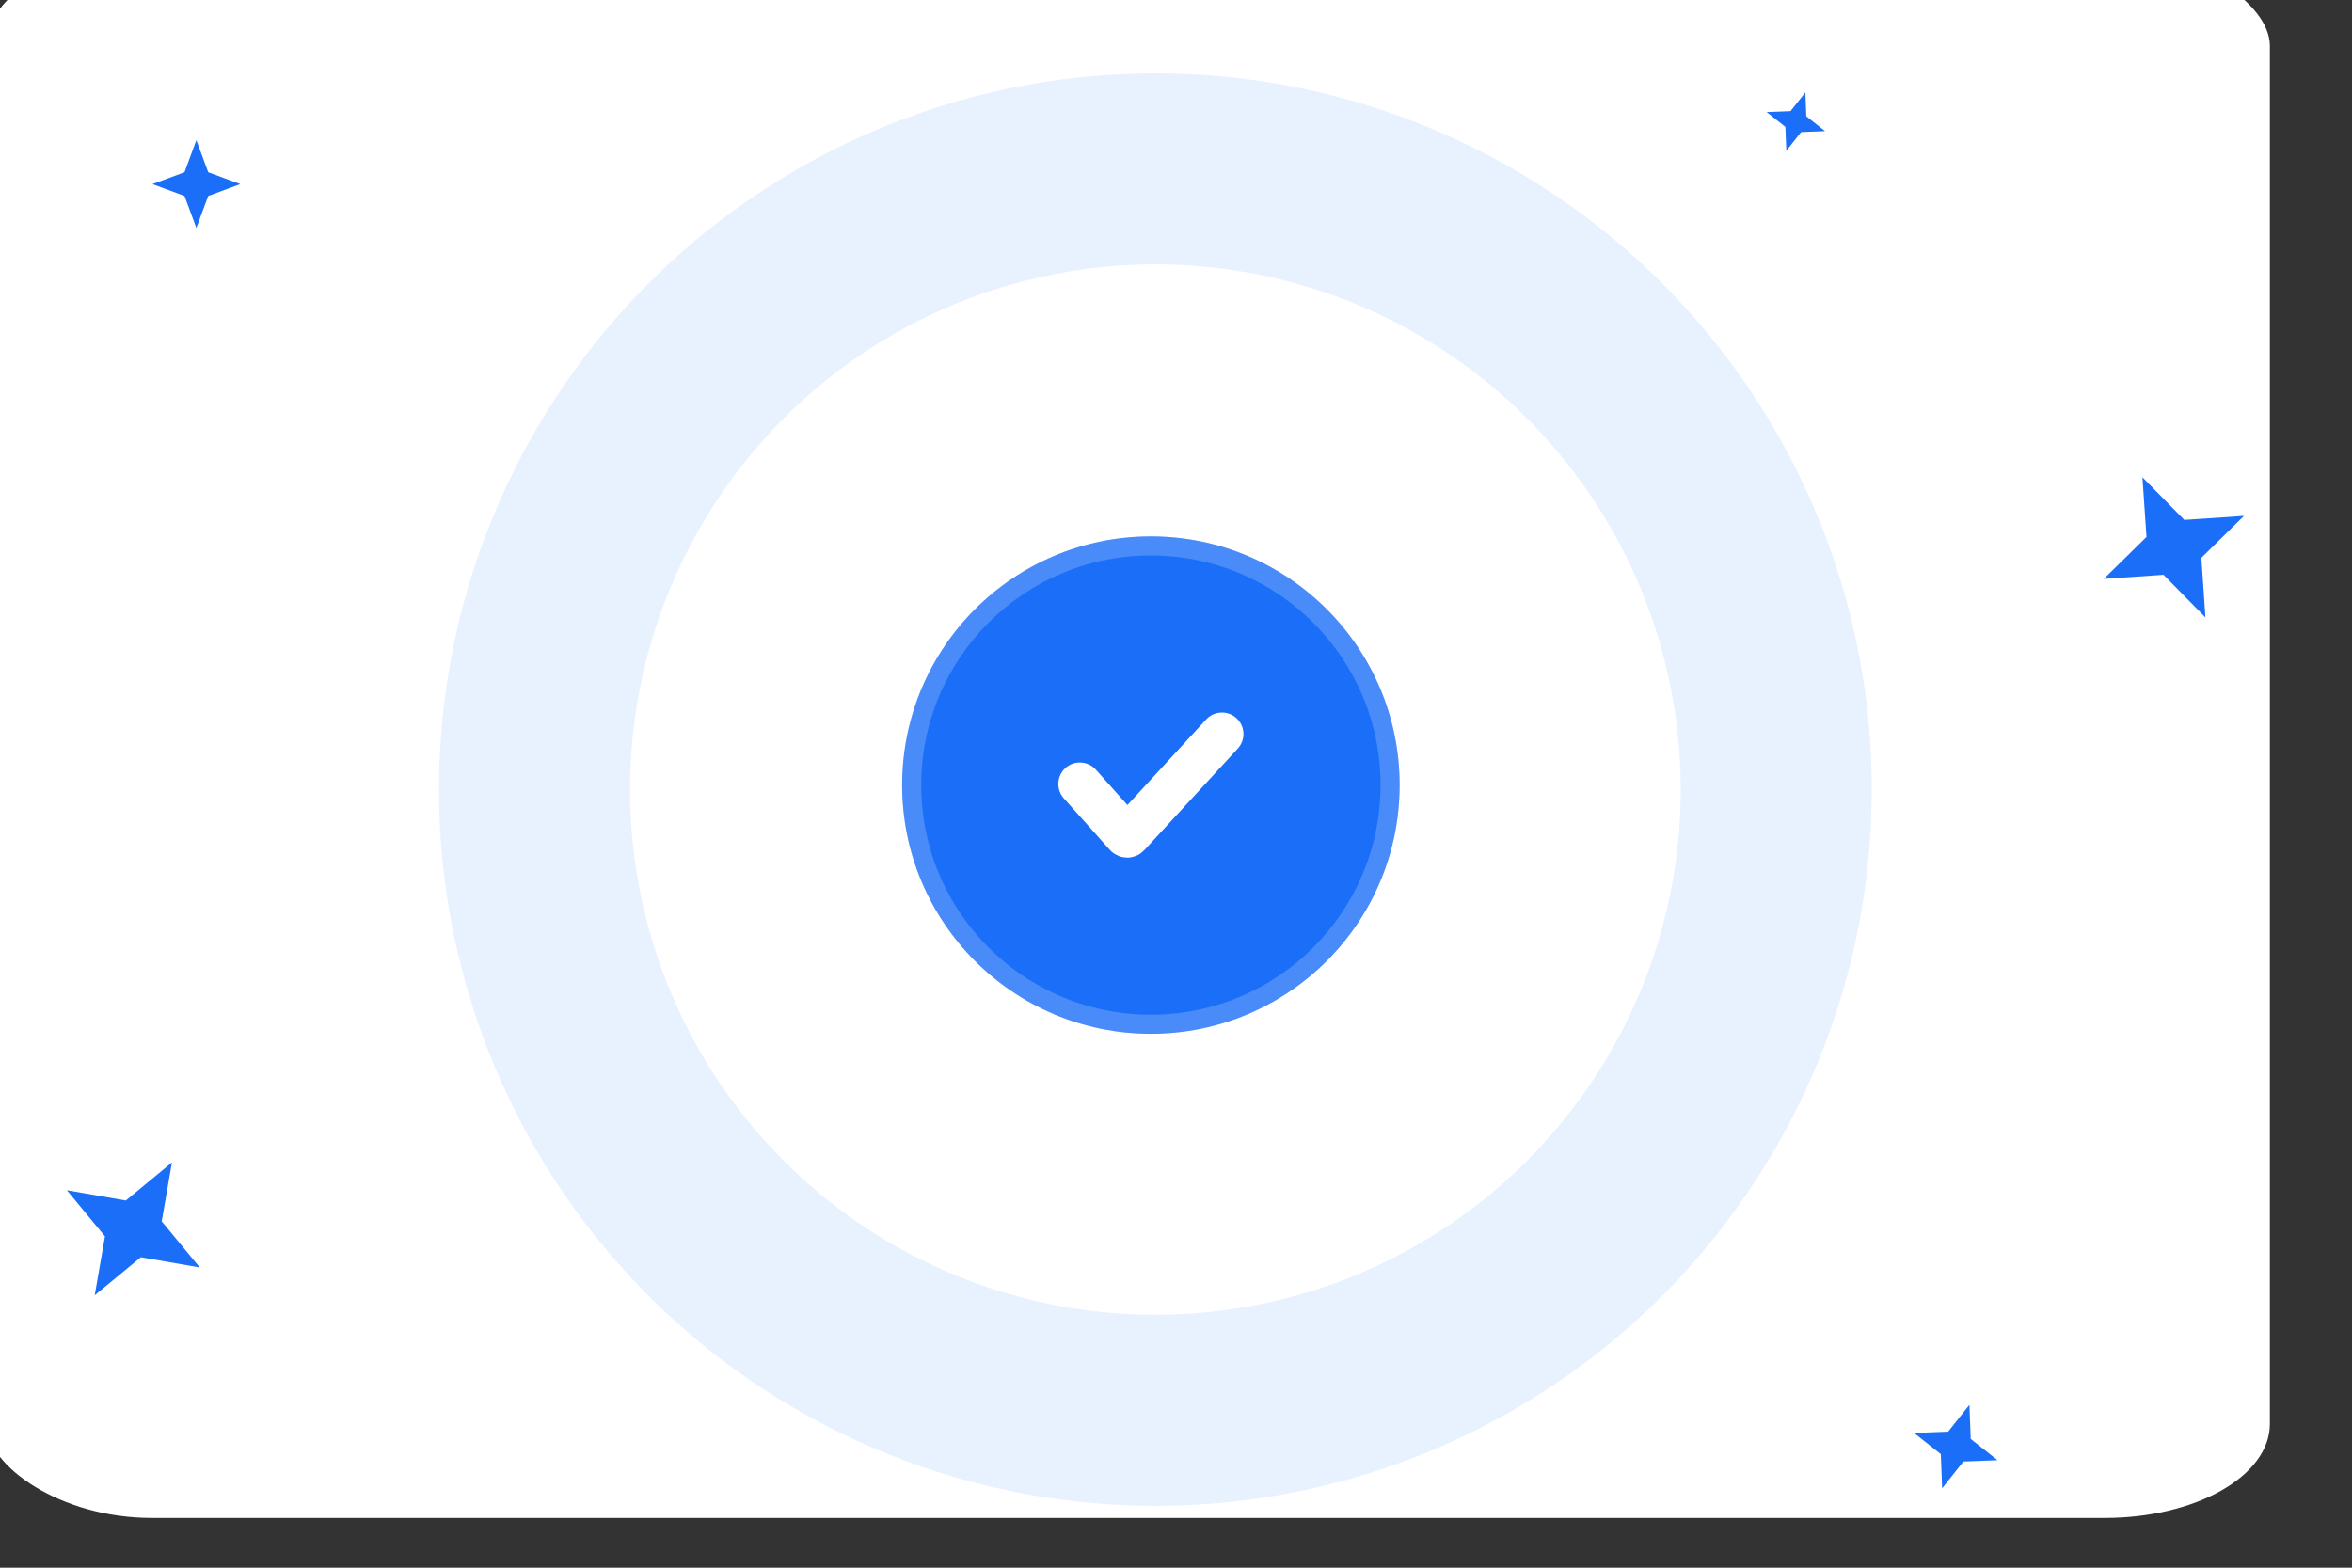 <svg viewBox="419.04 382.32 246.24 164.16" xml:space="preserve" version="1.1" xmlns:xlink="http://www.w3.org/1999/xlink" xmlns="http://www.w3.org/2000/svg" style="max-height: 500px" width="246.24" height="164.16">
<rect x="419.04" y="382.32" width="246.24" height="164.16" fill="#333333" stroke="none"/>
<desc>Created with Fabric.js 5.2.4</desc>
<defs>
</defs>
<g id="15c4376d-1170-474a-8558-e078edeec68a" transform="matrix(1 0 0 1 540 540)">
<rect height="1080" width="1080" ry="0" rx="0" y="-540" x="-540" style="stroke: none; stroke-width: 1; stroke-dasharray: none; stroke-linecap: butt; stroke-dashoffset: 0; stroke-linejoin: miter; stroke-miterlimit: 4; fill: rgb(255,255,255); fill-rule: nonzero; opacity: 1; visibility: hidden;"/>
</g>
<g id="0994bf44-8d56-47a7-a6fa-a5349de42076" transform="matrix(1 0 0 1 540 540)">
</g>
<g transform="matrix(0.72 0 0 0.41 537.16 459.27)">
<rect height="400" width="332" ry="24" rx="24" y="-200" x="-166" style="stroke: none; stroke-width: 1; stroke-dasharray: none; stroke-linecap: butt; stroke-dashoffset: 0; stroke-linejoin: miter; stroke-miterlimit: 4; fill: rgb(255,255,255); fill-rule: nonzero; opacity: 1;"/>
</g>
<g transform="matrix(1 0 0 1 540 465)">
<circle r="75" cy="0" cx="0" style="stroke: none; stroke-width: 1; stroke-dasharray: none; stroke-linecap: butt; stroke-dashoffset: 0; stroke-linejoin: miter; stroke-miterlimit: 4; fill: rgb(27,110,247); fill-opacity: 0.1; fill-rule: nonzero; opacity: 1;"/>
</g>
<g transform="matrix(1 0 0 1 540 465)">
<circle r="55" cy="0" cx="0" style="stroke: none; stroke-width: 1; stroke-dasharray: none; stroke-linecap: butt; stroke-dashoffset: 0; stroke-linejoin: miter; stroke-miterlimit: 4; fill: rgb(255,255,255); fill-rule: nonzero; opacity: 1;"/>
</g>
<g transform="matrix(1 0 0 1 539.53 464.53)">
<circle r="26.042" cy="0" cx="0" style="stroke: none; stroke-width: 1; stroke-dasharray: none; stroke-linecap: butt; stroke-dashoffset: 0; stroke-linejoin: miter; stroke-miterlimit: 4; fill: rgb(27,110,247); fill-rule: nonzero; opacity: 1;"/>
</g>
<g transform="matrix(1 0 0 1 539.53 464.53)">
<circle r="25.042" cy="0" cx="0" style="stroke: rgb(255,255,255); stroke-opacity: 0.2; stroke-width: 2; stroke-dasharray: none; stroke-linecap: butt; stroke-dashoffset: 0; stroke-linejoin: miter; stroke-miterlimit: 4; fill: none; fill-rule: nonzero; opacity: 1;"/>
</g>
<g transform="matrix(1 0 0 1 539.53 464.53)">
<path stroke-linecap="round" d="M 158.089 124.413 L 162.911 129.816 C 162.985 129.898 163.116 129.899 163.191 129.818 L 172.971 119.182" transform="translate(-165.53, -124.53)" style="stroke: rgb(255,255,255); stroke-width: 4.5; stroke-dasharray: none; stroke-linecap: round; stroke-dashoffset: 0; stroke-linejoin: miter; stroke-miterlimit: 4; fill: none; fill-rule: nonzero; opacity: 1;"/>
</g>
<g transform="matrix(1 0 0 1 646.64 439.64)">
<path stroke-linecap="round" d="M 269.339 92.298 L 273.728 96.764 L 279.976 96.339 L 275.51 100.729 L 275.935 106.976 L 271.546 102.51 L 265.298 102.936 L 269.764 98.546 L 269.339 92.298 Z" transform="translate(-272.64, -99.64)" style="stroke: none; stroke-width: 1; stroke-dasharray: none; stroke-linecap: butt; stroke-dashoffset: 0; stroke-linejoin: miter; stroke-miterlimit: 4; fill: rgb(27,110,247); fill-rule: nonzero; opacity: 1;"/>
</g>
<g transform="matrix(1 0 0 1 433 511)">
<path stroke-linecap="round" d="M 63.043 164.043 L 61.97 170.213 L 65.956 175.043 L 59.786 173.97 L 54.956 177.956 L 56.029 171.786 L 52.043 166.956 L 58.213 168.029 L 63.043 164.043 Z" transform="translate(-59, -171)" style="stroke: none; stroke-width: 1; stroke-dasharray: none; stroke-linecap: butt; stroke-dashoffset: 0; stroke-linejoin: miter; stroke-miterlimit: 4; fill: rgb(27,110,247); fill-rule: nonzero; opacity: 1;"/>
</g>
<g transform="matrix(1 0 0 1 623.8 533.8)">
<path stroke-linecap="round" d="M 251.224 189.427 L 251.363 193.002 L 254.168 195.224 L 250.593 195.363 L 248.371 198.168 L 248.232 194.593 L 245.427 192.371 L 249.002 192.232 L 251.224 189.427 Z" transform="translate(-249.8, -193.8)" style="stroke: none; stroke-width: 1; stroke-dasharray: none; stroke-linecap: butt; stroke-dashoffset: 0; stroke-linejoin: miter; stroke-miterlimit: 4; fill: rgb(27,110,247); fill-rule: nonzero; opacity: 1;"/>
</g>
<g transform="matrix(1 0 0 1 439.6 401.6)">
<path stroke-linecap="round" d="M 65.598 57 L 66.84 60.356 L 70.195 61.598 L 66.84 62.84 L 65.598 66.195 L 64.356 62.84 L 61 61.598 L 64.356 60.356 L 65.598 57 Z" transform="translate(-65.6, -61.6)" style="stroke: none; stroke-width: 1; stroke-dasharray: none; stroke-linecap: butt; stroke-dashoffset: 0; stroke-linejoin: miter; stroke-miterlimit: 4; fill: rgb(27,110,247); fill-rule: nonzero; opacity: 1;"/>
</g>
<g transform="matrix(1 0 0 1 607.05 395.05)">
<path stroke-linecap="round" d="M 234.051 51.998 L 234.148 54.498 L 236.11 56.051 L 233.609 56.148 L 232.056 58.11 L 231.959 55.61 L 229.998 54.056 L 232.498 53.959 L 234.051 51.998 Z" transform="translate(-233.05, -55.05)" style="stroke: none; stroke-width: 1; stroke-dasharray: none; stroke-linecap: butt; stroke-dashoffset: 0; stroke-linejoin: miter; stroke-miterlimit: 4; fill: rgb(27,110,247); fill-rule: nonzero; opacity: 1;"/>
</g>
</svg>